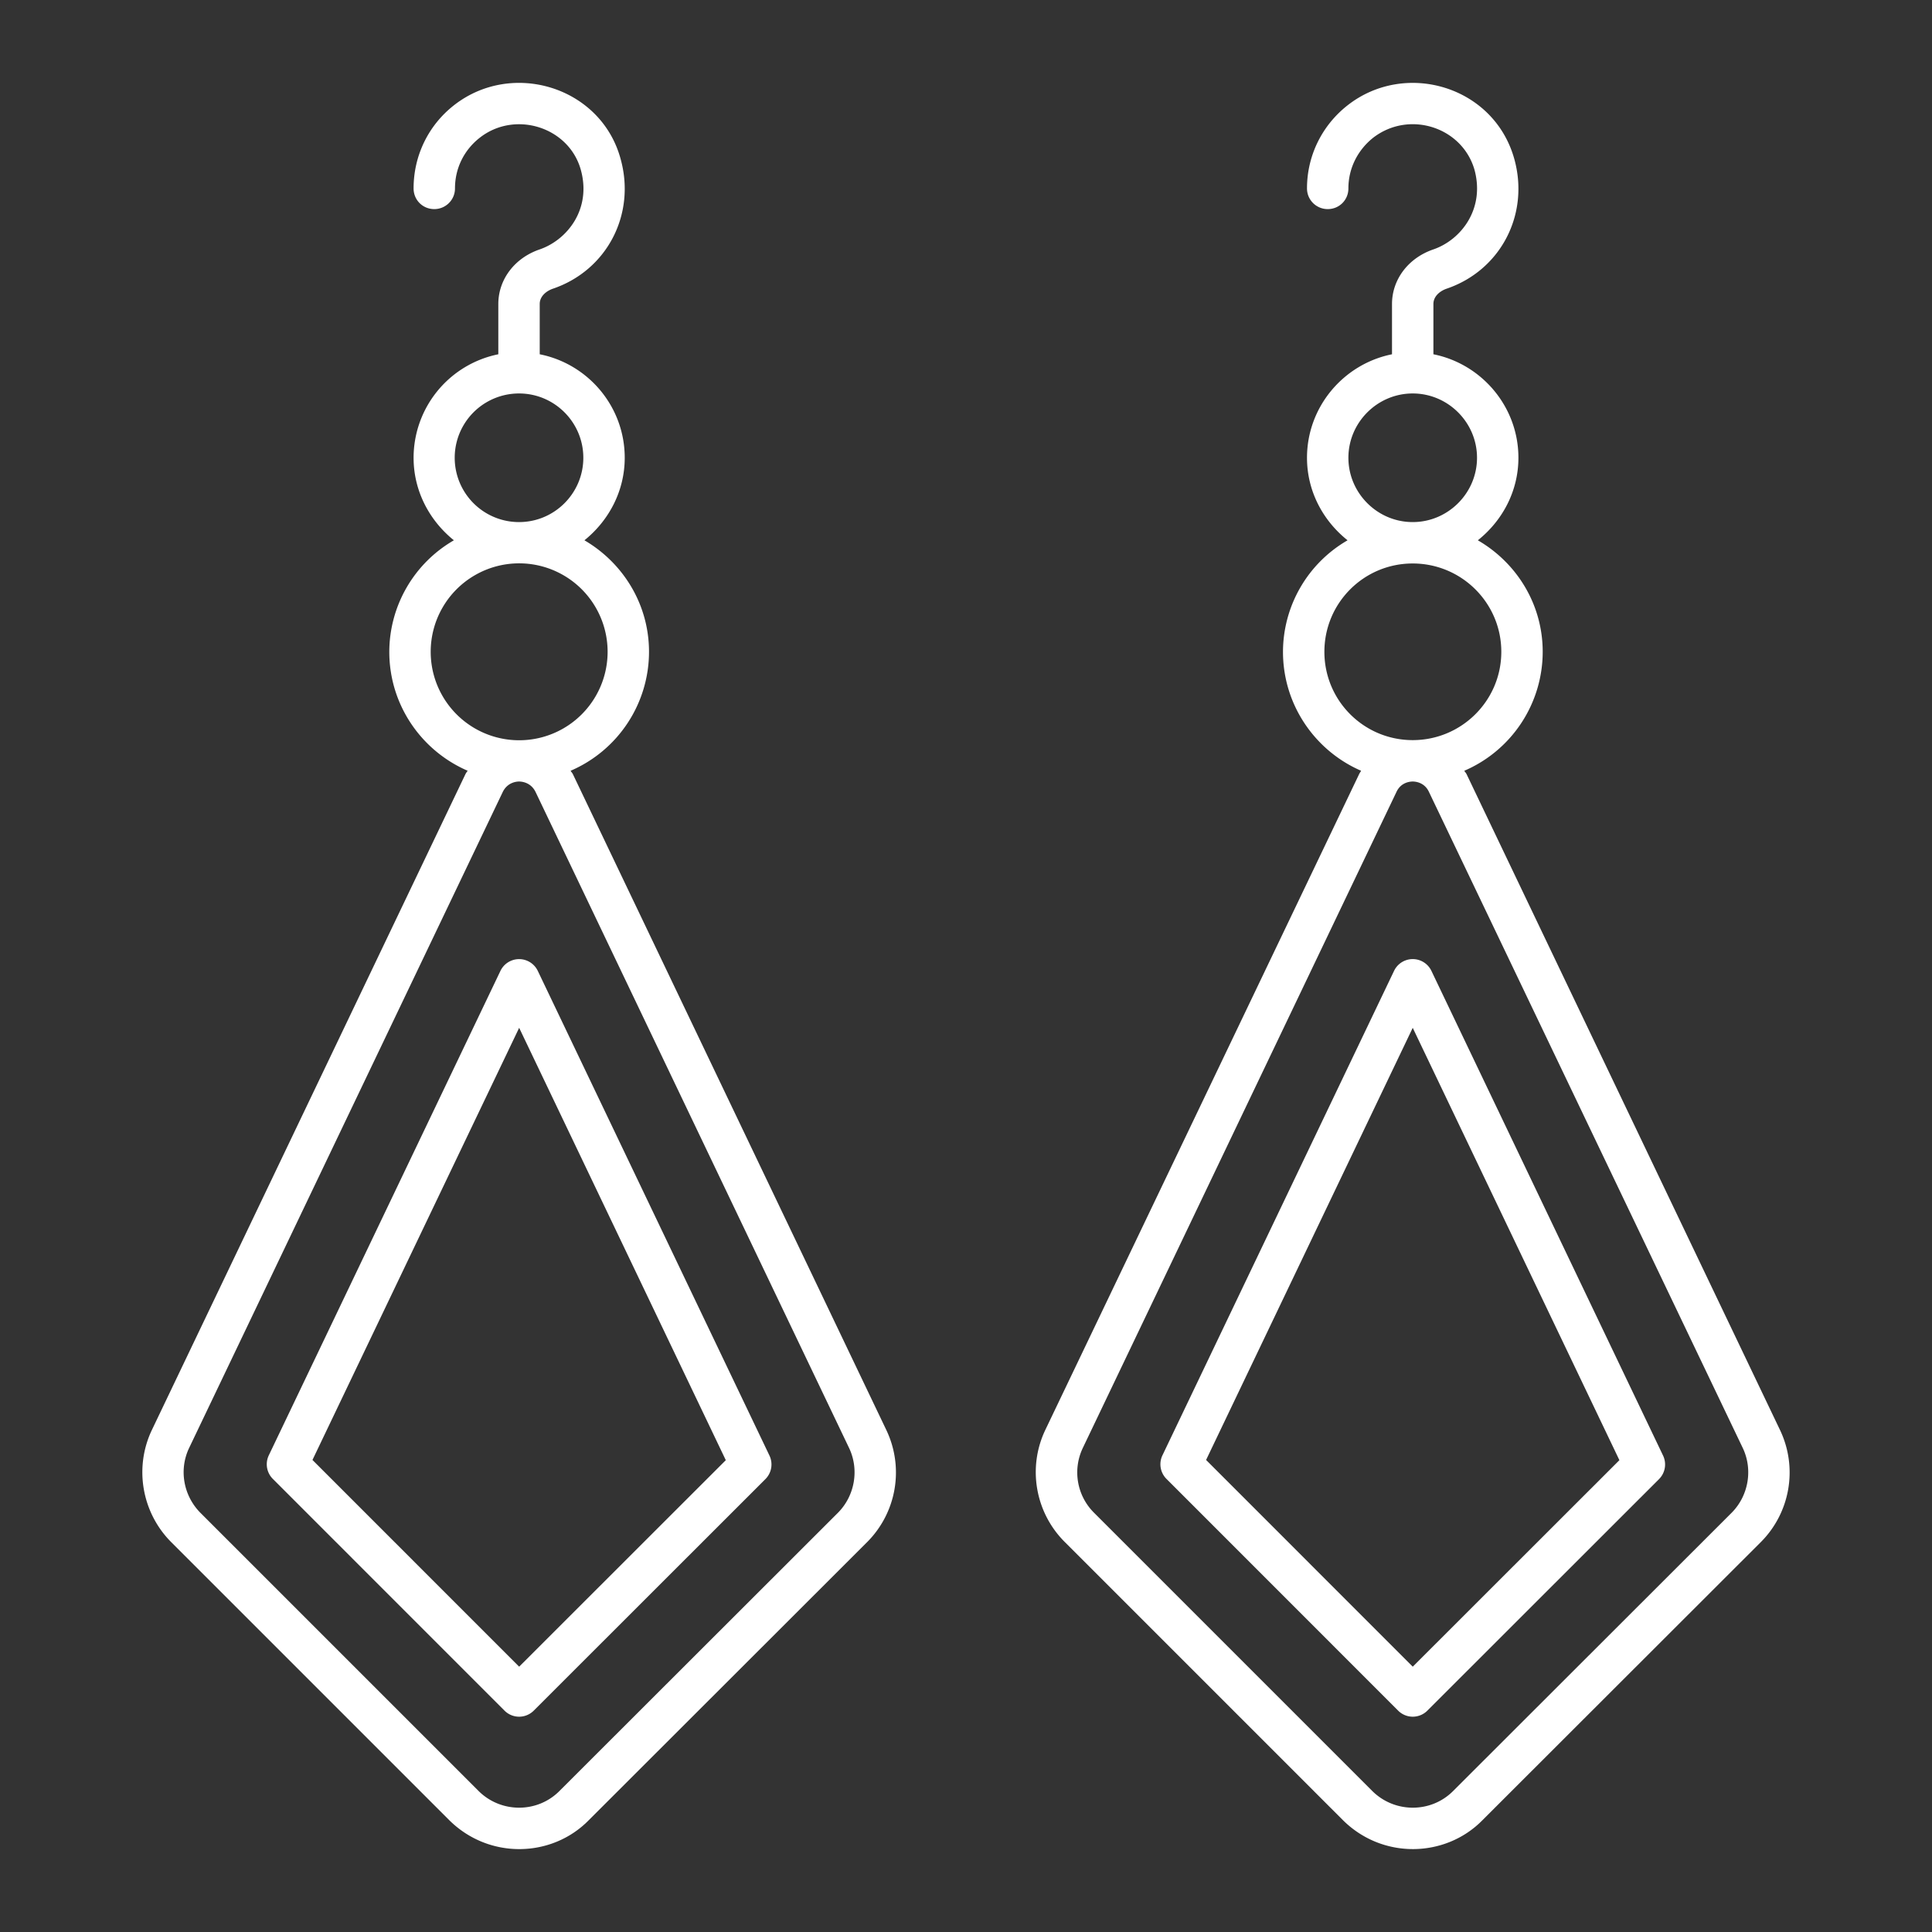 <svg xmlns="http://www.w3.org/2000/svg" version="1.1" xmlns:xlink="http://www.w3.org/1999/xlink" width="512" height="512" x="0" y="0" viewBox="0 0 70 70" style="enable-background:new 0 0 512 512" xml:space="preserve" class=""><rect x="0" y="0" width="70" height="70" fill="#333333" stroke="none"/><g><path d="m32.115 51.816-11.36-23.77c-.02-.04-.06-.08-.08-.12a4.696 4.696 0 0 0 2.84-4.31c0-1.73-.95-3.23-2.34-4.04.88-.71 1.46-1.78 1.46-2.99 0-1.85-1.32-3.4-3.08-3.75v-1.82c0-.29.25-.48.49-.56 1.95-.67 3-2.69 2.44-4.7-.709-2.612-3.931-3.595-6.04-1.94-.93.73-1.46 1.83-1.46 3.01 0 .42.33.75.75.75.41 0 .75-.33.75-.75 0-.72.32-1.38.89-1.83 1.282-1.012 3.24-.395 3.67 1.16.39 1.41-.48 2.53-1.49 2.88-.91.31-1.5 1.09-1.5 1.98v1.82a3.83 3.83 0 0 0-3.07 3.75c0 1.21.58 2.28 1.46 2.99a4.678 4.678 0 0 0-2.34 4.04c0 1.93 1.17 3.59 2.84 4.31-.03.04-.06.08-.08.12l-11.36 23.76c-.65 1.36-.37 2.99.69 4.06l10.09 10.09c1.437 1.416 3.701 1.359 5.04 0l10.09-10.08a3.57 3.57 0 0 0 .7-4.06zm-13.31-37.56c1.29 0 2.33 1.05 2.33 2.33s-1.04 2.33-2.33 2.33a2.33 2.33 0 0 1 0-4.66zm-3.2 9.36a3.205 3.205 0 0 1 6.41 0 3.205 3.205 0 0 1-6.41 0zm14.75 31.2-10.09 10.08c-.8.8-2.11.8-2.92 0l-10.09-10.09c-.61-.62-.78-1.56-.4-2.35l11.36-23.76c.17-.35.5-.38.59-.38.1 0 .43.03.6.38l11.36 23.77c.37.78.21 1.73-.41 2.35z" fill="#ffffff" opacity="1" data-original="#000000" class=""></path><path d="M19.485 35.177a.75.75 0 0 0-1.353 0L9.739 52.73a.75.75 0 0 0 .147.854l8.393 8.395a.748.748 0 0 0 1.06 0l8.393-8.388a.75.75 0 0 0 .147-.853zm-.675 25.21-7.489-7.49L18.81 37.24l7.487 15.665zM64.495 51.816l-11.36-23.77c-.02-.04-.06-.08-.08-.12a4.696 4.696 0 0 0 2.84-4.31c0-1.73-.95-3.23-2.35-4.04.89-.71 1.47-1.78 1.47-2.99 0-1.85-1.33-3.4-3.08-3.75v-1.82c0-.29.25-.48.49-.56 1.95-.67 3-2.69 2.44-4.7-.736-2.638-3.948-3.581-6.04-1.94-.93.73-1.47 1.83-1.47 3.01 0 .42.34.75.75.75.42 0 .75-.33.75-.75 0-.72.33-1.38.89-1.83 1.308-1.015 3.236-.394 3.68 1.16.38 1.41-.48 2.53-1.49 2.88-.91.31-1.5 1.09-1.5 1.98v1.82c-1.75.35-3.08 1.9-3.08 3.75 0 1.21.58 2.28 1.47 2.99a4.678 4.678 0 0 0-2.34 4.04c0 1.93 1.17 3.59 2.83 4.31-.02.04-.05.08-.07.12l-11.37 23.76c-.65 1.36-.37 2.99.7 4.06l10.09 10.09c1.442 1.422 3.708 1.351 5.04 0l10.09-10.08a3.57 3.57 0 0 0 .7-4.06zm-13.31-37.56c1.28 0 2.33 1.05 2.33 2.33s-1.05 2.33-2.33 2.33-2.33-1.05-2.33-2.33 1.05-2.33 2.33-2.33zm-3.2 9.36c0-1.77 1.43-3.2 3.2-3.2s3.21 1.43 3.21 3.2-1.44 3.2-3.21 3.2-3.2-1.43-3.2-3.2zm14.75 31.2-10.09 10.08c-.8.8-2.11.8-2.92 0l-10.09-10.09c-.62-.62-.78-1.56-.4-2.35l11.36-23.76c.16-.35.49-.38.59-.38.1 0 .43.03.59.38l11.37 23.77c.37.78.21 1.73-.41 2.35z" fill="#ffffff" opacity="1" data-original="#000000" class=""></path><path d="M51.863 35.177a.75.75 0 0 0-1.354 0L42.117 52.73a.75.75 0 0 0 .147.854l8.393 8.395a.748.748 0 0 0 1.06 0l8.393-8.388a.75.75 0 0 0 .146-.853zm-.676 25.21-7.488-7.49 7.487-15.657 7.488 15.665z" fill="#ffffff" opacity="1" data-original="#000000" class=""></path></g></svg>